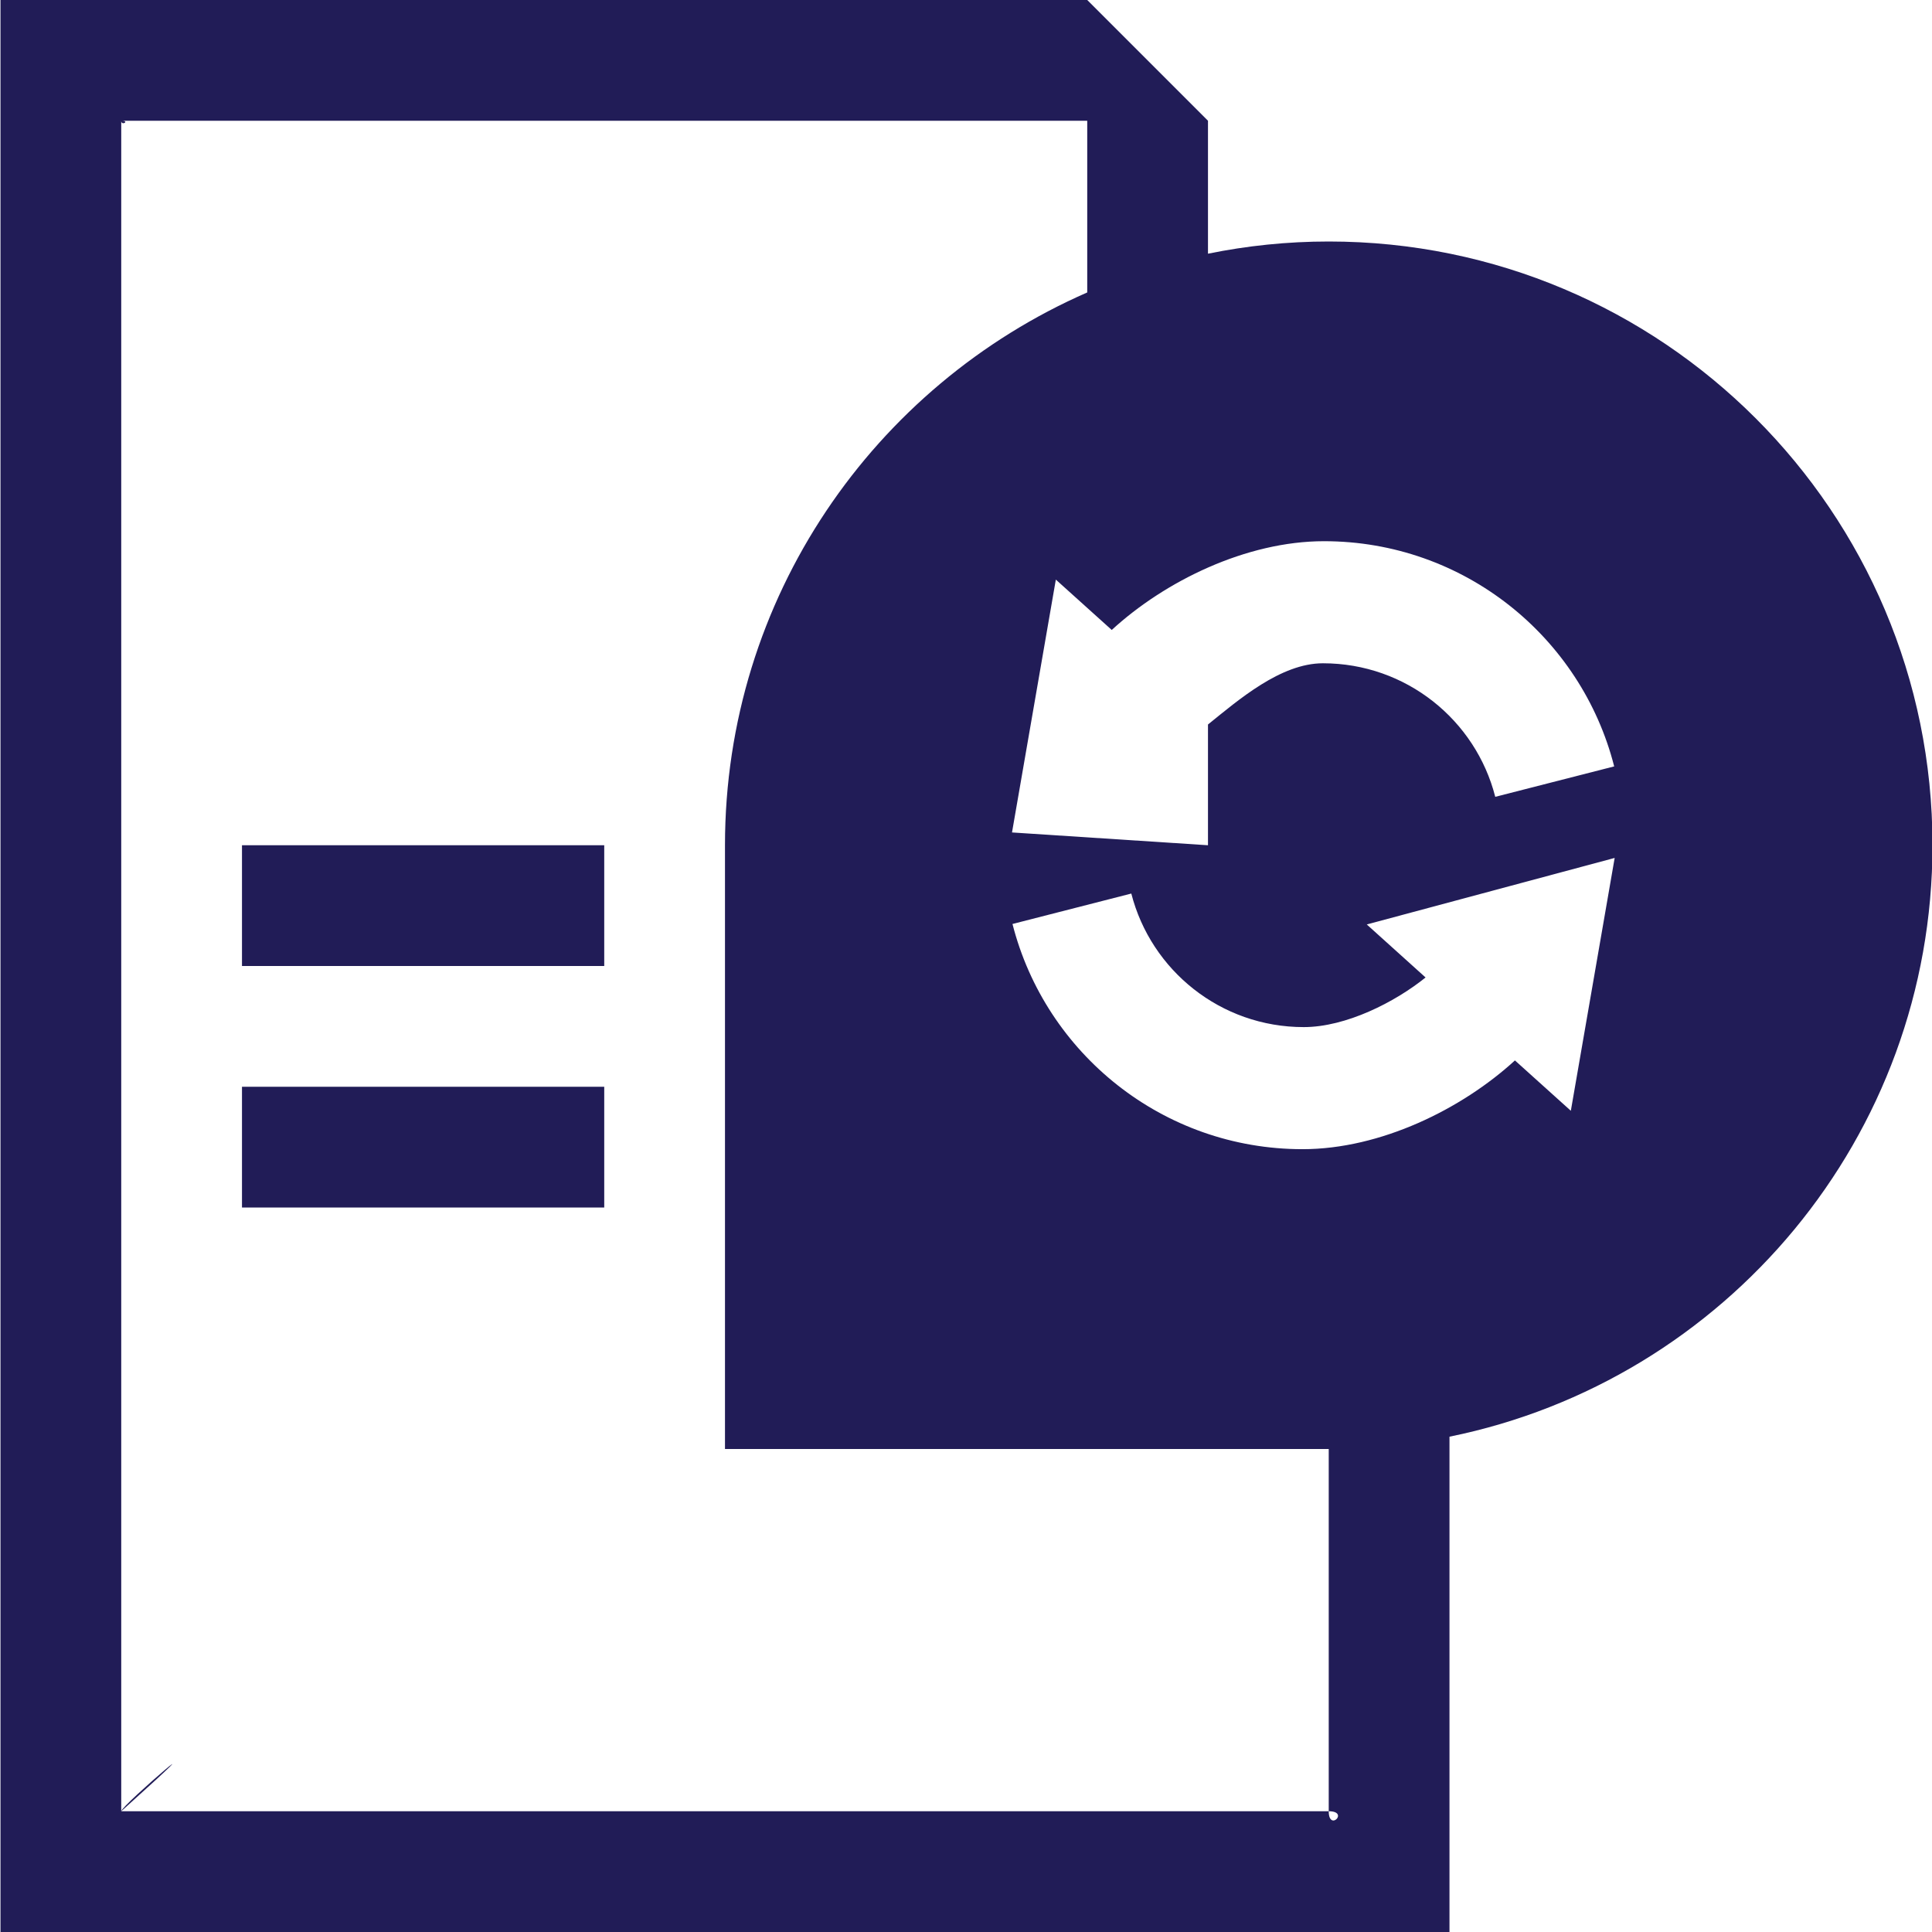 <?xml version="1.0" encoding="utf-8"?>
<!-- Generator: Adobe Illustrator 16.0.0, SVG Export Plug-In . SVG Version: 6.00 Build 0)  -->
<!DOCTYPE svg PUBLIC "-//W3C//DTD SVG 1.1//EN" "http://www.w3.org/Graphics/SVG/1.1/DTD/svg11.dtd">
<svg version="1.1" id="Layer_1" xmlns="http://www.w3.org/2000/svg" xmlns:xlink="http://www.w3.org/1999/xlink" x="0px" y="0px"
	 width="16px" height="16px" viewBox="0 0 16 16" enable-background="new 0 0 16 16" xml:space="preserve">
<g>
	<g>
		<path fill-rule="evenodd" clip-rule="evenodd" fill="#211C57" d="M11.004,2c-0.343,0-0.677,0.035-1,0.101V1l-1-1h-9v16h12v-4.102
			c2.282-0.463,4-2.48,4-4.899C16.004,4.238,13.766,2,11.004,2z M9.207,5.217c0.44-0.404,1.113-0.735,1.758-0.735
			c1.158,0,2.13,0.793,2.403,1.865l-0.985,0.252c-0.162-0.636-0.739-1.106-1.427-1.106c-0.35,0-0.699,0.303-0.952,0.507v1
			L8.381,6.894L8.744,4.8L9.207,5.217z M11.004,15h-10V1h8v1.422c-1.765,0.772-3,2.529-3,4.578v5h5V15
			C11.177,15,11.004,15.172,11.004,15z M13.009,9.199l-0.463-0.417c-0.44,0.403-1.113,0.735-1.759,0.735
			c-1.157,0-2.129-0.793-2.402-1.865L9.369,7.4c0.163,0.636,0.74,1.106,1.428,1.106c0.35,0,0.756-0.207,1.009-0.411l-0.487-0.439
			l2.053-0.551L13.009,9.199z M1.004,15C1.955,14.145,1.004,14.953,1.004,15L1.004,15z M1.004,1C1.004,1.046,1.08,1,1.004,1L1.004,1
			z M2.004,8h3V7h-3V8z M2.004,10h3V9h-3V10z"/>
	</g>
</g>
</svg>
